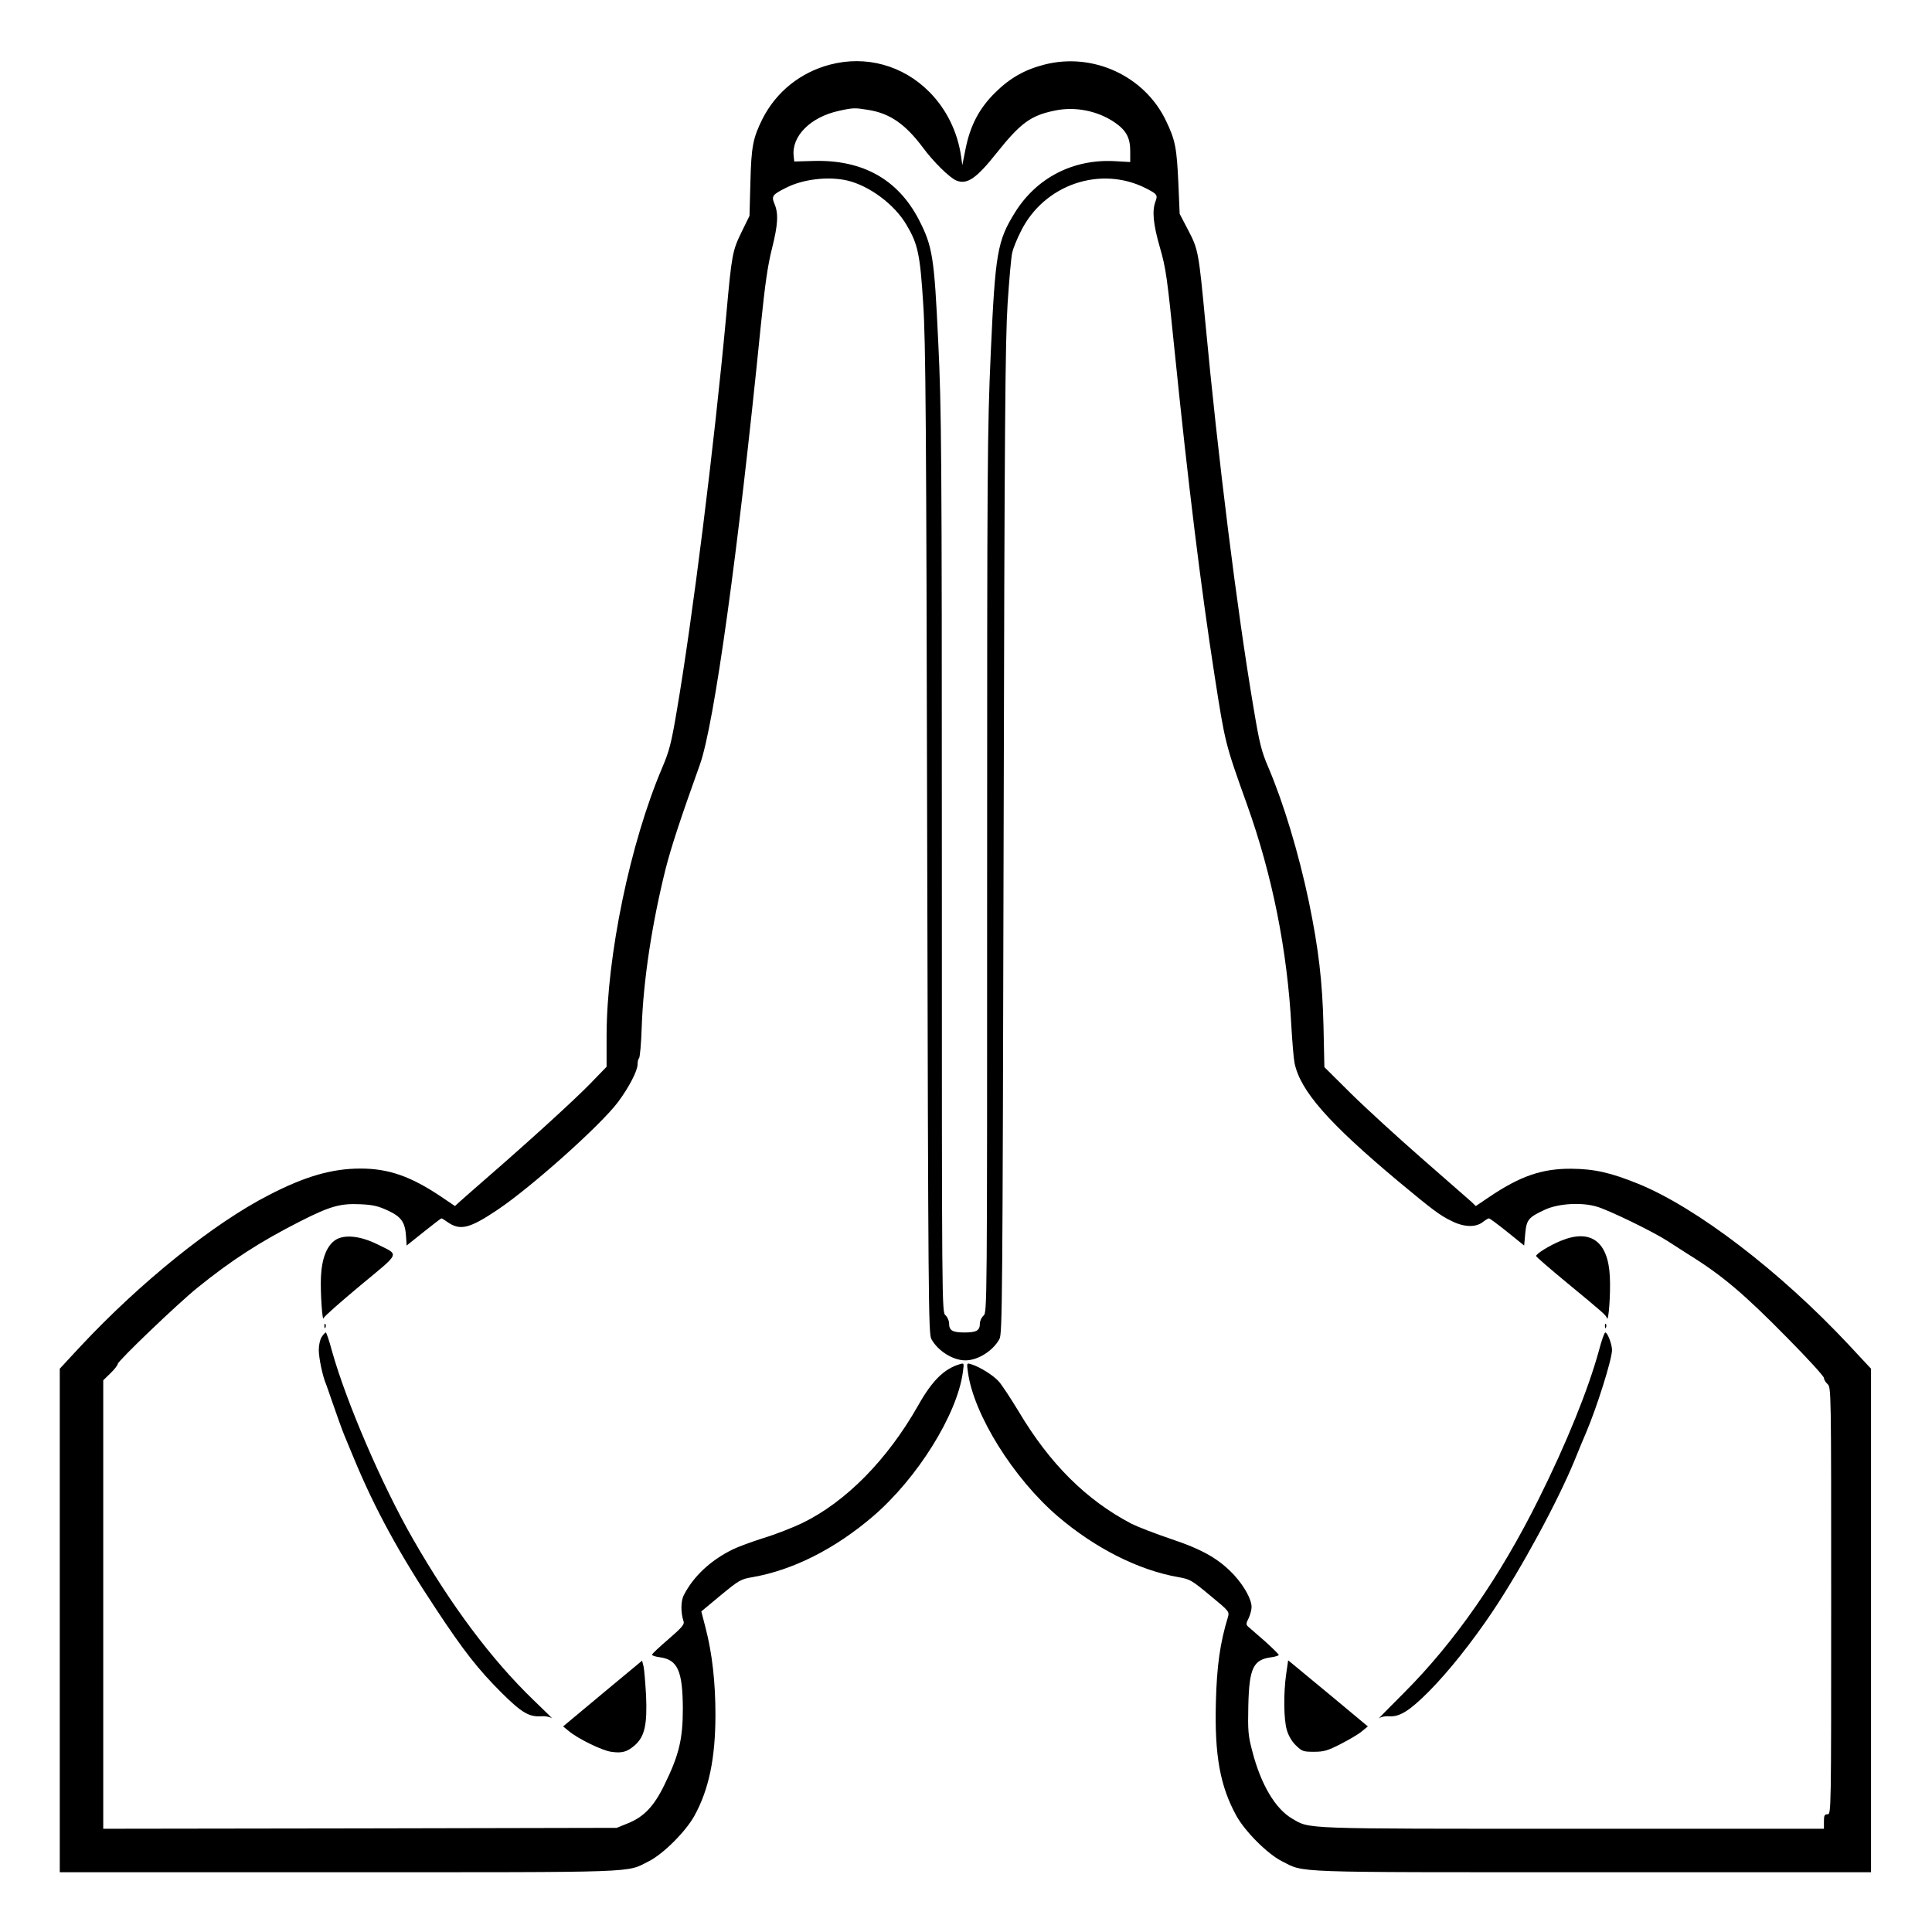<?xml version="1.0" standalone="no"?>
<!DOCTYPE svg PUBLIC "-//W3C//DTD SVG 20010904//EN"
 "http://www.w3.org/TR/2001/REC-SVG-20010904/DTD/svg10.dtd">
<svg version="1.0" xmlns="http://www.w3.org/2000/svg"
 width="2048pt" height="2048pt" viewBox="0 0 2048 2048"
 preserveAspectRatio="xMidYMid meet">
<g transform="translate(0,2048) scale(0.192,-0.192)"
fill="#000000" stroke="none">
<path d="M4583 10310 c-164 -43 -297 -150 -373 -299 -53 -107 -62 -152 -67
-351 l-5 -185 -44 -90 c-50 -103 -54 -121 -84 -455 -67 -726 -187 -1685 -275
-2197 -29 -172 -41 -216 -79 -305 -177 -416 -306 -1038 -307 -1479 l0 -172
-92 -95 c-91 -93 -337 -317 -572 -521 -66 -58 -132 -115 -147 -129 l-26 -24
-74 50 c-169 114 -292 157 -448 157 -157 0 -306 -43 -505 -146 -307 -157 -710
-482 -1041 -836 l-114 -123 0 -1390 0 -1390 1538 0 c1690 0 1586 -4 1715 61
80 41 201 162 250 249 81 146 117 320 117 561 0 176 -18 338 -54 476 l-24 93
107 89 c102 84 111 89 175 100 224 39 456 156 666 336 245 210 465 563 496
796 7 51 7 51 -17 44 -87 -26 -153 -91 -231 -230 -170 -299 -398 -530 -638
-647 -52 -25 -149 -63 -215 -83 -66 -21 -142 -49 -170 -63 -122 -60 -216 -148
-269 -251 -18 -33 -18 -98 -2 -146 6 -16 -9 -34 -83 -98 -50 -43 -91 -81 -91
-86 0 -5 19 -11 42 -14 99 -13 127 -74 128 -283 0 -169 -21 -257 -101 -420
-58 -120 -114 -179 -205 -215 l-59 -24 -1417 -3 -1418 -2 0 1238 0 1238 40 39
c22 21 40 45 40 51 0 16 332 334 440 421 188 152 344 253 568 367 166 84 221
99 331 94 70 -3 99 -10 153 -35 75 -35 95 -65 100 -145 l3 -48 94 75 c51 41
96 75 98 75 3 0 18 -9 33 -20 70 -49 121 -37 275 66 187 125 570 467 667 596
61 82 108 173 108 208 0 16 4 31 8 34 5 3 12 81 15 173 9 260 57 572 132 873
31 122 84 282 189 575 79 220 211 1171 336 2420 24 236 39 338 62 429 33 131
37 193 14 247 -18 43 -12 51 64 89 94 48 233 64 338 40 122 -29 261 -132 327
-245 63 -106 75 -164 92 -435 14 -208 17 -654 22 -2965 6 -2549 7 -2722 23
-2751 36 -66 119 -118 188 -118 69 0 152 52 188 118 16 29 17 202 23 2751 5
2310 9 2757 22 2965 9 135 20 263 26 284 5 22 26 74 47 115 127 258 439 366
691 238 62 -32 66 -37 52 -74 -19 -51 -12 -125 25 -253 33 -114 40 -163 81
-570 74 -727 145 -1307 221 -1795 58 -372 58 -373 178 -708 140 -390 224 -808
246 -1232 5 -82 12 -171 17 -196 31 -154 186 -331 576 -657 189 -157 226 -185
292 -217 68 -34 133 -36 172 -5 14 11 29 20 34 20 4 0 50 -34 101 -75 l93 -75
6 67 c7 76 18 89 109 131 73 34 201 42 285 17 65 -18 313 -139 390 -189 28
-18 82 -53 120 -77 184 -114 307 -219 542 -458 112 -113 203 -213 203 -222 0
-9 9 -24 20 -34 20 -18 20 -31 20 -1197 0 -1171 0 -1178 -20 -1178 -17 0 -20
-7 -20 -40 l0 -40 -1388 0 c-1512 0 -1448 -2 -1548 56 -94 55 -173 190 -220
372 -23 87 -25 112 -22 252 5 208 27 254 128 267 22 3 40 9 40 13 0 4 -35 38
-77 76 -43 37 -84 73 -92 80 -12 11 -12 18 3 47 9 19 16 47 16 61 0 42 -39
113 -94 174 -83 90 -174 143 -351 202 -86 29 -184 67 -218 84 -250 131 -451
331 -623 620 -43 71 -92 146 -110 166 -32 35 -104 80 -153 95 -24 7 -24 7 -17
-44 31 -233 251 -586 496 -796 206 -176 447 -298 667 -336 63 -11 73 -17 174
-101 107 -88 107 -89 98 -121 -43 -141 -61 -268 -66 -467 -8 -295 23 -465 114
-630 49 -87 170 -208 250 -249 129 -65 25 -61 1715 -61 l1538 0 0 1390 0 1390
-124 133 c-379 405 -837 755 -1159 887 -155 63 -245 83 -372 84 -161 1 -281
-40 -453 -156 l-74 -50 -26 25 c-15 13 -137 120 -272 238 -135 118 -311 279
-392 359 l-146 145 -5 230 c-6 243 -27 424 -81 685 -56 266 -139 542 -223 739
-39 91 -49 131 -83 335 -90 532 -195 1373 -265 2121 -37 390 -39 404 -95 511
l-47 90 -7 165 c-9 201 -17 241 -68 348 -118 248 -403 380 -672 311 -109 -28
-190 -74 -272 -155 -87 -86 -137 -180 -163 -310 l-18 -90 -7 50 c-20 136 -82
261 -176 355 -145 146 -349 202 -547 150z m210 -250 c121 -19 206 -79 304
-210 55 -75 146 -165 183 -180 59 -24 110 10 224 154 131 164 187 205 319 232
113 24 237 -1 331 -65 64 -44 86 -85 86 -158 l0 -61 -87 5 c-229 12 -430 -92
-549 -283 -98 -158 -109 -222 -134 -776 -19 -428 -20 -610 -20 -2878 0 -2408
0 -2420 -20 -2437 -11 -10 -20 -29 -20 -43 0 -39 -18 -50 -85 -50 -67 0 -85
11 -85 50 0 15 -9 35 -20 45 -20 18 -20 31 -20 2494 0 2294 -2 2506 -20 2881
-22 468 -31 526 -107 674 -116 223 -311 332 -583 324 l-105 -3 -3 29 c-13 111
93 217 251 251 77 17 88 17 160 5z M1854 3822 c-49 -31 -77 -101 -82 -204 -4
-85 8 -258 15 -228 2 8 94 89 203 180 225 187 217 165 91 228 -92 45 -178 54
-227 24z M8617 3816 c-63 -26 -137 -72 -136 -84 0 -4 75 -69 167 -145 210
-173 218 -181 224 -198 9 -25 21 139 16 229 -9 195 -106 266 -271 198z M1791
3344 c0 -11 3 -14 6 -6 3 7 2 16 -1 19 -3 4 -6 -2 -5 -13z M8861 3344 c0 -11
3 -14 6 -6 3 7 2 16 -1 19 -3 4 -6 -2 -5 -13z M1776 3285 c-9 -13 -16 -45 -16
-71 0 -45 22 -149 40 -189 4 -11 17 -47 28 -80 28 -82 62 -176 72 -200 5 -11
30 -72 56 -135 113 -272 247 -519 450 -825 155 -235 234 -335 364 -465 108
-107 150 -133 215 -129 26 2 51 -3 62 -11 10 -8 -36 38 -103 102 -231 223
-453 520 -663 886 -172 299 -369 758 -448 1039 -15 57 -31 103 -34 103 -4 0
-14 -11 -23 -25z M8828 3211 c-59 -215 -178 -510 -333 -821 -213 -429 -463
-789 -744 -1070 -85 -85 -147 -148 -137 -140 11 8 34 13 56 11 58 -4 112 30
219 137 108 109 238 272 352 442 158 236 359 606 454 838 24 59 51 125 61 147
60 140 144 407 144 458 0 32 -25 97 -37 97 -5 0 -21 -45 -35 -99z M3327 1317
l-218 -182 33 -27 c51 -42 182 -106 232 -113 60 -9 88 -1 131 36 54 48 69 113
62 274 -4 71 -10 144 -14 162 l-8 31 -218 -181z M7101 1424 c-15 -105 -14
-251 4 -310 9 -31 28 -63 50 -84 34 -33 41 -35 100 -35 54 0 75 6 147 43 47
24 100 55 117 70 l33 27 -192 160 c-106 88 -205 170 -220 182 l-28 23 -11 -76z"/>
</g>
</svg>
